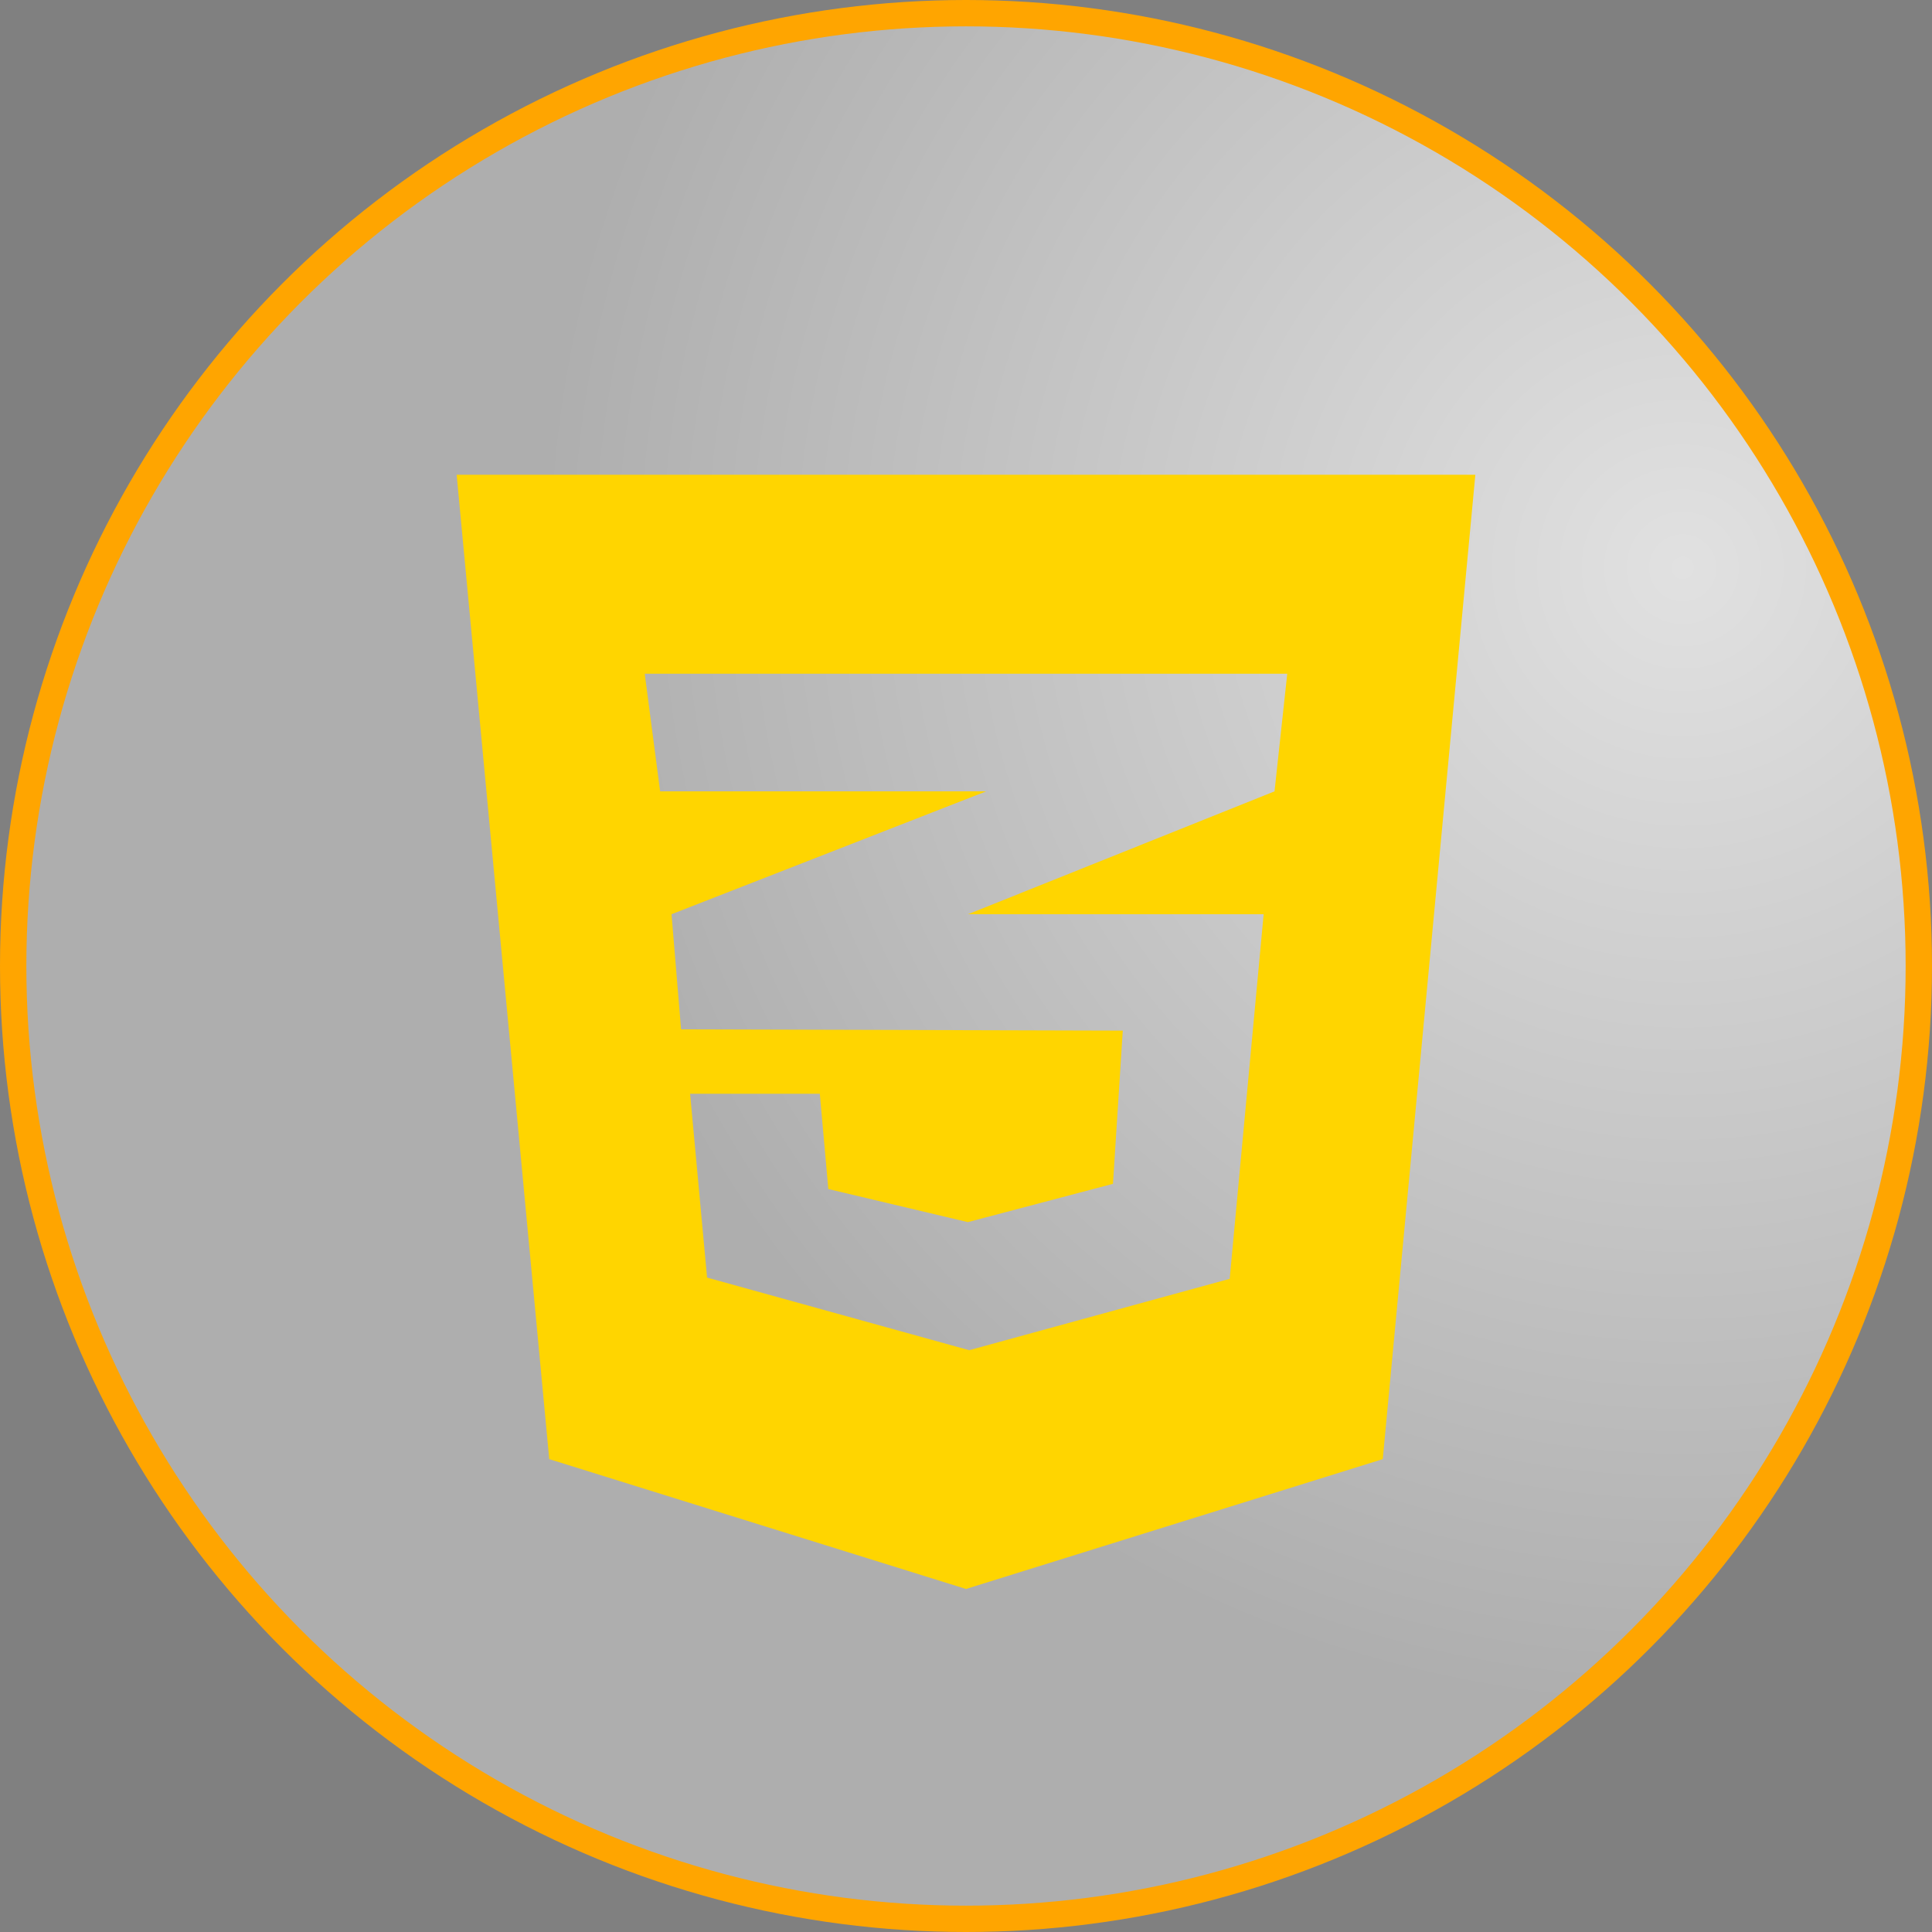 <svg width="220" height="220" viewBox="0 0 220 220" fill="none" xmlns="http://www.w3.org/2000/svg">
<rect x="0" y="0" width="220" height="220" fill="#808080" stroke="none"/>
<circle cx="110" cy="110" r="108.5" fill="#DADADA"/>
<circle cx="110" cy="110" r="108.5" fill="url(#paint0_radial_20_471)" fill-opacity="0.2"/>
<circle cx="110" cy="110" r="108.5" stroke="Orange" stroke-width="3"/>
<path d="M52 54.062L62.543 166.154L110 180.938L157.457 166.154L168 54.062H52ZM146.582 76.719L145.132 90.114L110.302 104.076L110.211 104.104H143.894L140.027 145.622L110.362 153.75L80.517 145.48L78.583 124.552H93.355L94.322 135.398L110.211 139.165L126.735 134.804L127.853 117.358L77.617 117.217V117.188L77.556 117.217L76.469 104.104L110.332 90.879L112.296 90.114H75.17L73.418 76.719H146.582Z" fill="#FFD500"/>
<defs>
<radialGradient id="paint0_radial_20_471" cx="0" cy="0" r="1" gradientUnits="userSpaceOnUse" gradientTransform="translate(192 65.5) rotate(-154.026) scale(130.146)">
<stop stop-color="white"/>
<stop offset="1"/>
</radialGradient>
</defs>
</svg>
